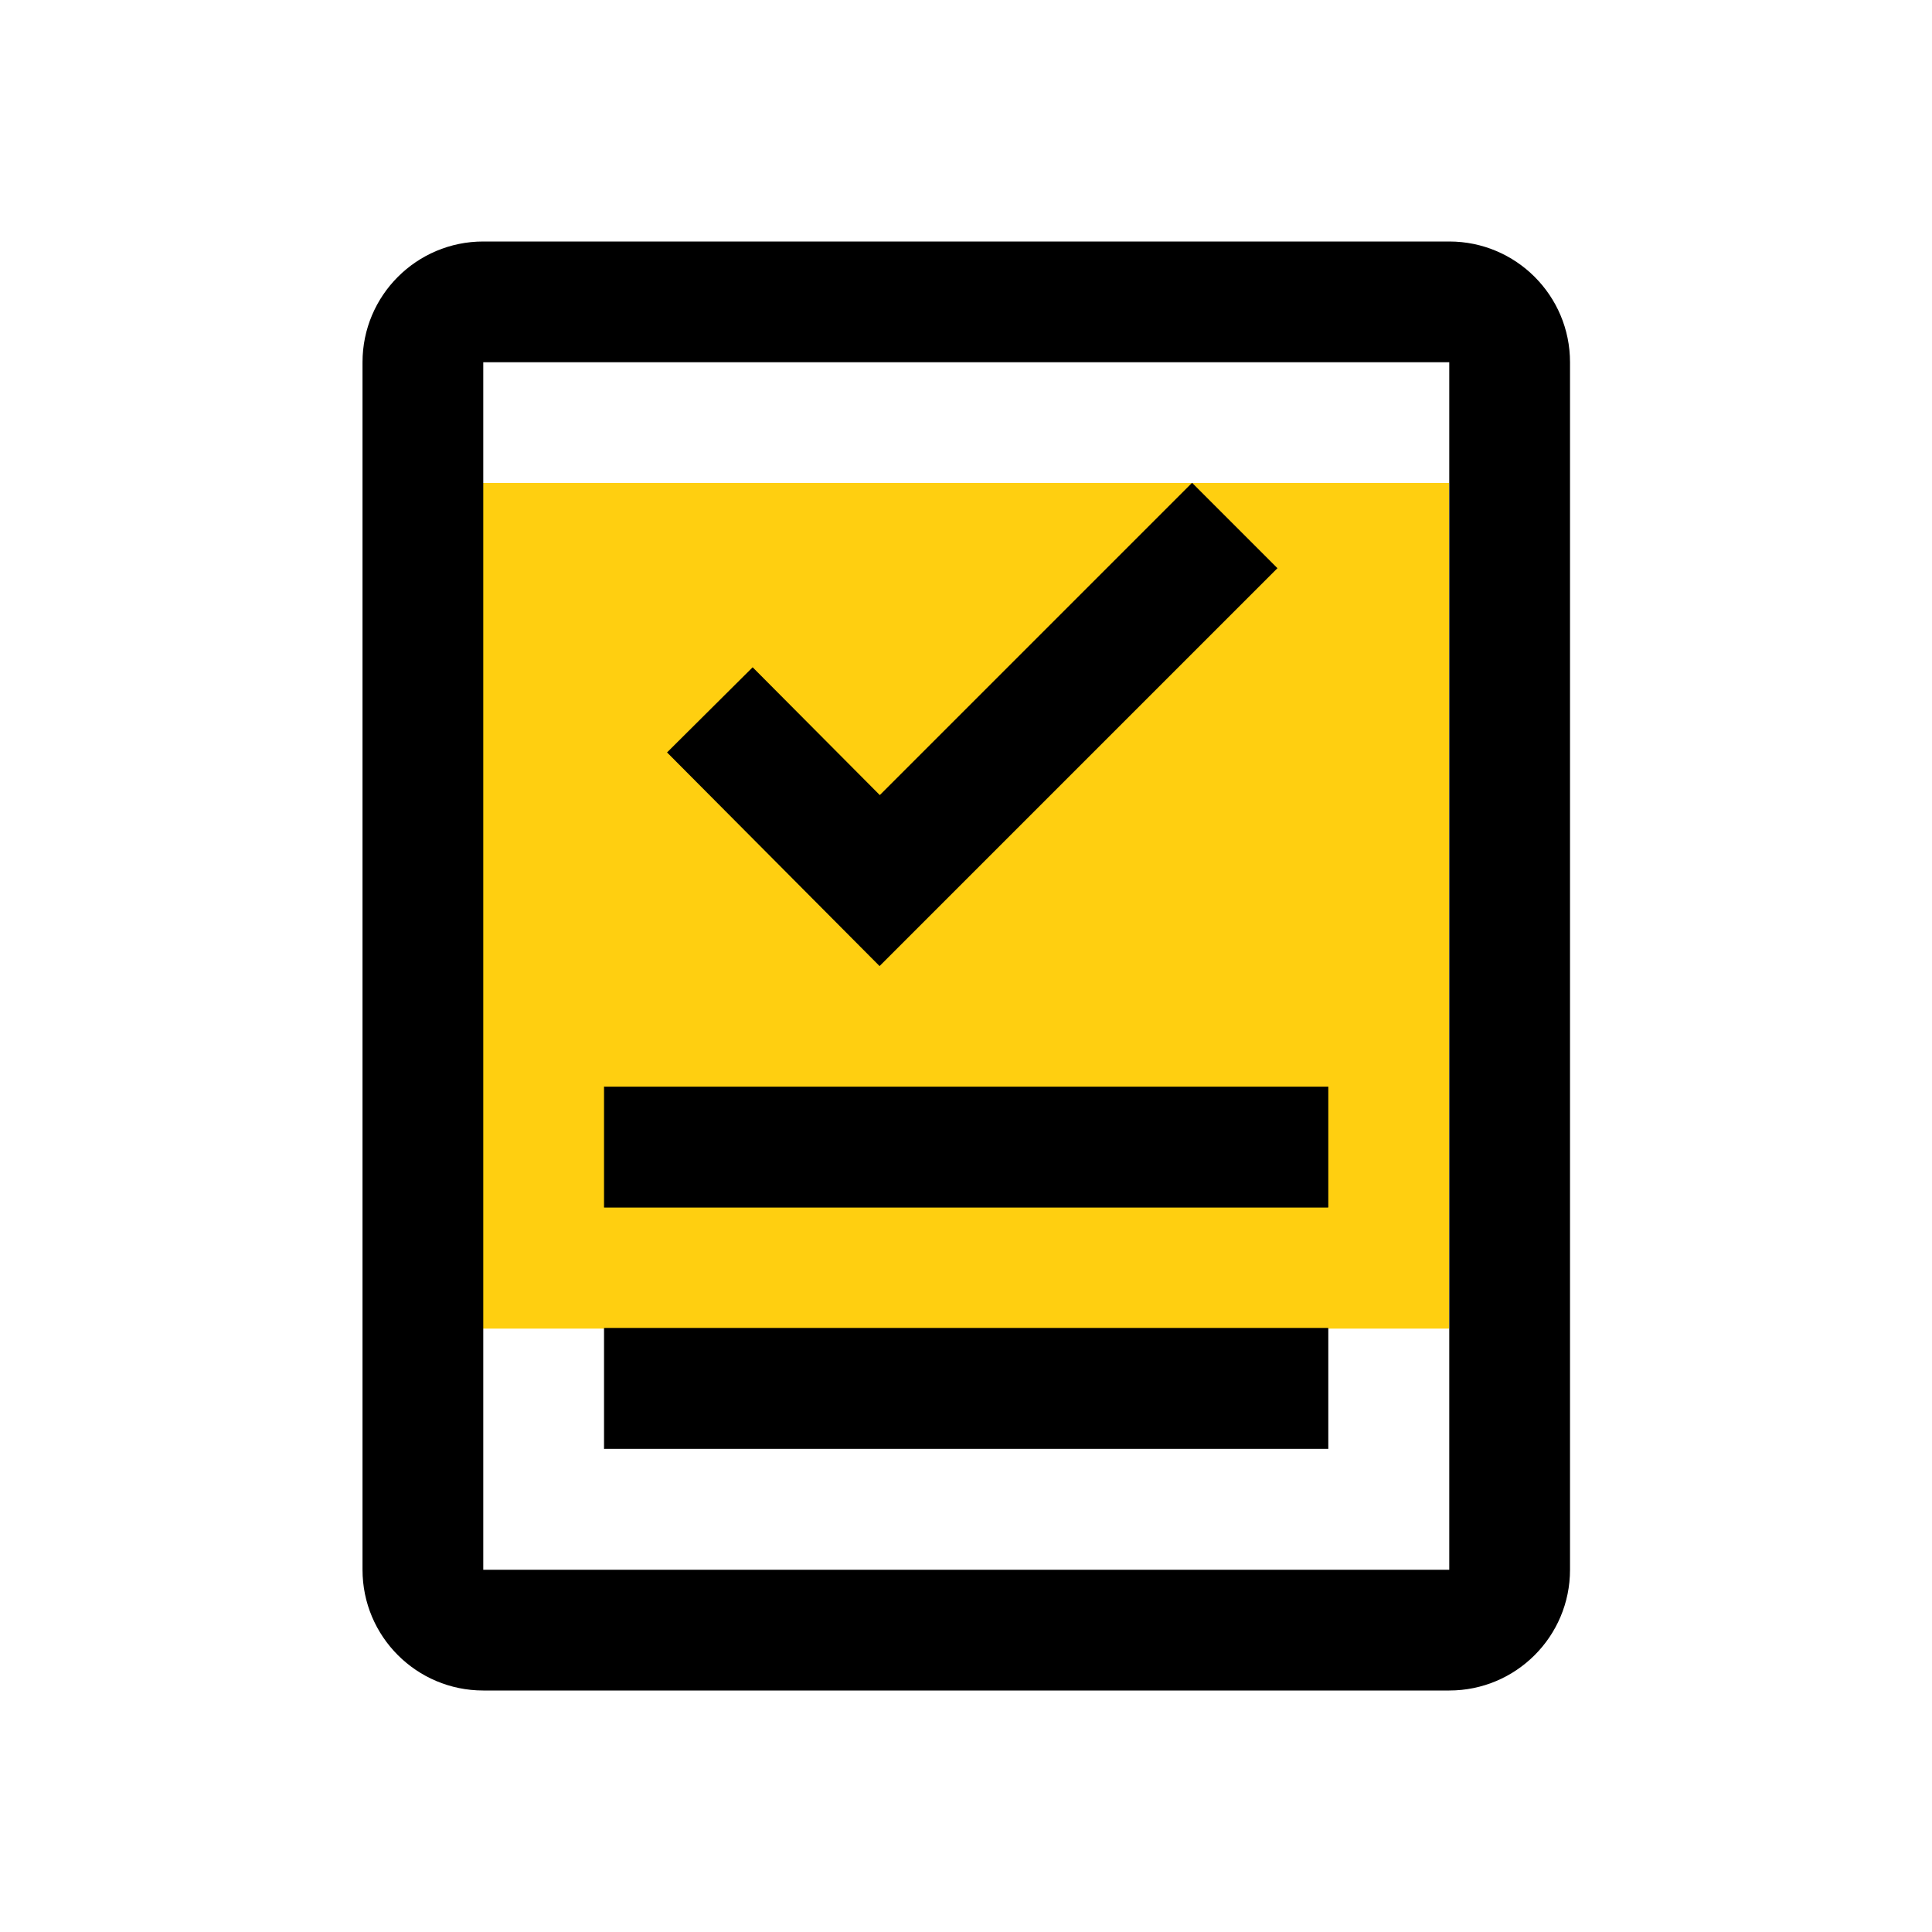 <?xml version="1.0" encoding="utf-8"?>
<!-- Generator: Adobe Illustrator 23.0.3, SVG Export Plug-In . SVG Version: 6.00 Build 0)  -->
<svg version="1.1" id="图层_1" xmlns="http://www.w3.org/2000/svg" xmlns:xlink="http://www.w3.org/1999/xlink" x="0px" y="0px"
	 viewBox="0 0 1024 1024" style="enable-background:new 0 0 1024 1024;" xml:space="preserve">
<style type="text/css">
	.st0{fill:#FFCF10;}
	.st1{fill-rule:evenodd;clip-rule:evenodd;}
</style>
<rect x="255.81" y="256" class="st0" width="512.19" height="448.19"/>
<path d="M768.14,192v640h-512V192H768.14 M768.14,128h-512c-35.35,0-64,28.65-64,64v640c0,35.35,28.65,64,64,64h512
	c35.35,0,64-28.65,64-64V192C832.14,156.65,803.49,128,768.14,128L768.14,128z"/>
<g>
	<rect x="320.33" y="704" class="st1" width="383.48" height="63.81"/>
	<path d="M703.63,704.12v63.56H320.52v-63.56H703.63 M704,703.87H320.14v64.06H704V703.87L704,703.87z"/>
</g>
<g>
	<rect x="320.33" y="576.06" class="st1" width="383.48" height="63.81"/>
	<path d="M703.63,576.19v63.56H320.52v-63.56H703.63 M704,575.94H320.14V640H704V575.94L704,575.94z"/>
</g>
<g>
	<polygon points="466.19,512.04 353.55,398.8 398.92,353.67 466.31,421.41 631.82,255.9 677.07,301.16 	"/>
</g>
</svg>
